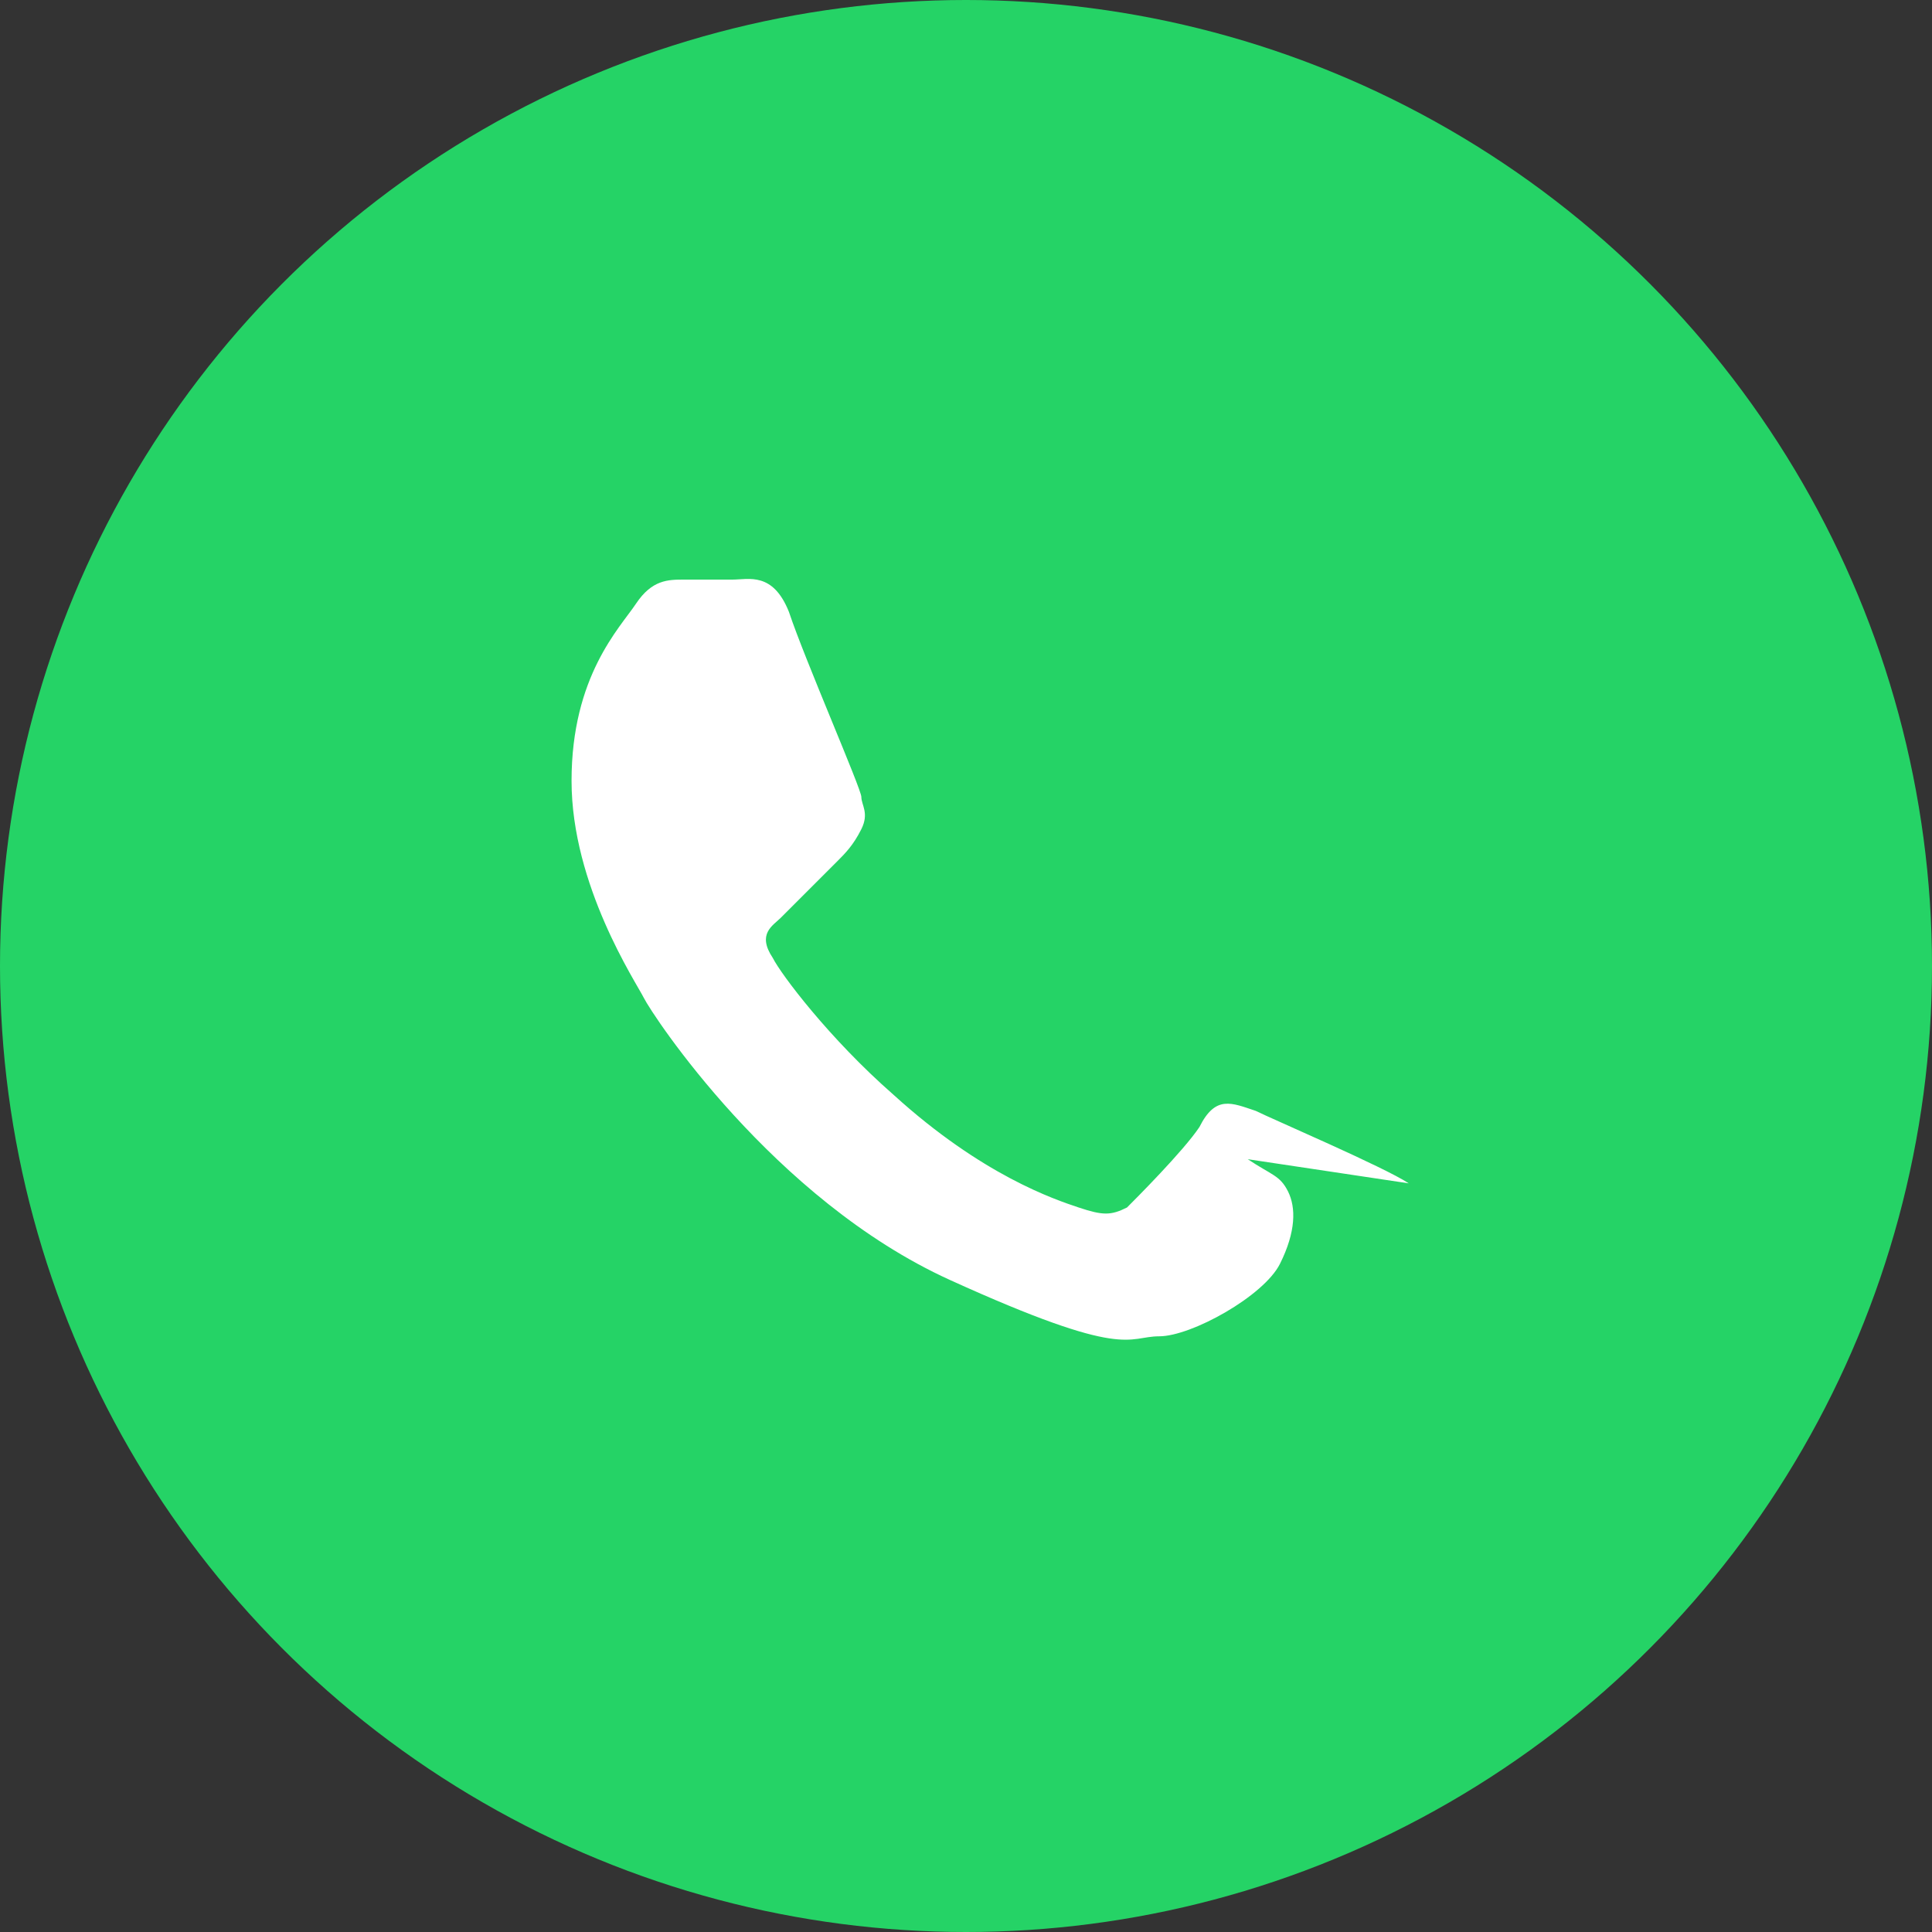 <svg xmlns="http://www.w3.org/2000/svg" viewBox="0 0 24 24">
  <rect x="0" y="0" width="24" height="24" fill="#333333" stroke="none"/>
  <circle cx="12" cy="12" r="12" fill="#25D366"/>
  <path fill="#fff" d="M17.5 14.7c-.3-.2-1.7-.8-1.9-.9-.3-.1-.5-.2-.7.2-.2.3-.8.9-.9 1-.2.1-.3.1-.6 0s-1.2-.4-2.3-1.4c-.8-.7-1.4-1.5-1.5-1.7-.2-.3 0-.4.1-.5.1-.1.3-.3.4-.4.1-.1.2-.2.3-.3.1-.1.2-.2.3-.4.1-.2 0-.3 0-.4s-.7-1.7-.9-2.3c-.2-.5-.5-.4-.7-.4h-.6c-.2 0-.4 0-.6.3-.2.3-.8.9-.8 2.2s.8 2.5.9 2.7c.1.2 1.6 2.5 3.8 3.5 2.2 1 2.2.7 2.6.7.4 0 1.3-.5 1.5-.9.2-.4.2-.7.1-.9-.1-.2-.2-.2-.5-.4z"/>
</svg>
